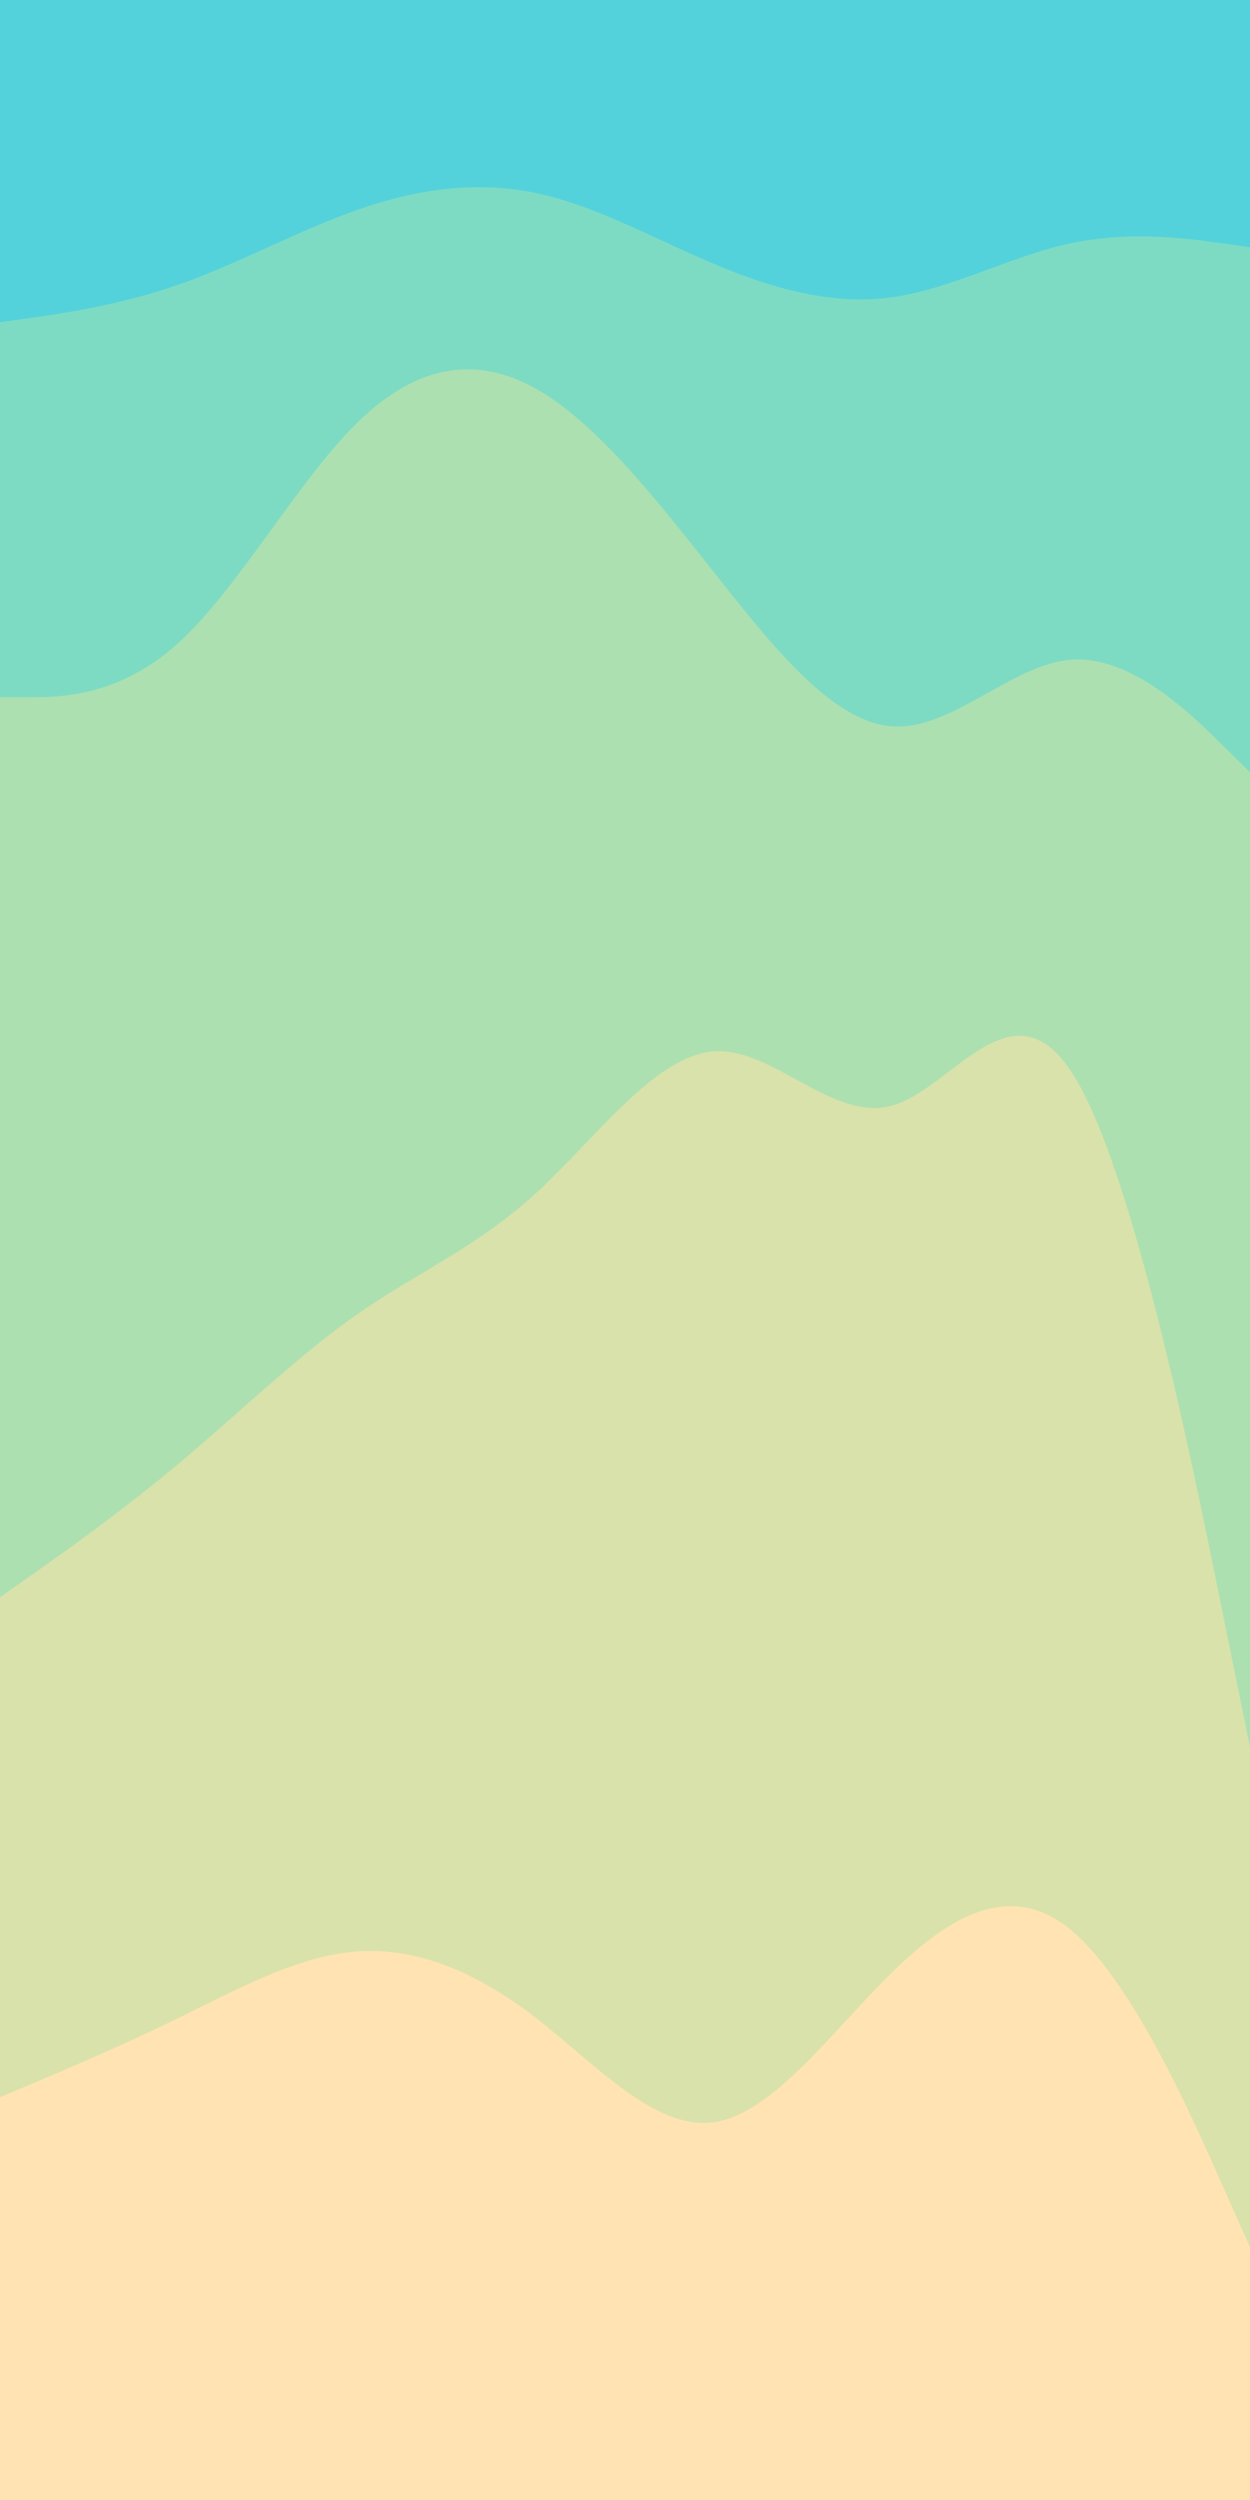 <svg id="visual" viewBox="0 0 450 900" width="450" height="900" xmlns="http://www.w3.org/2000/svg" xmlns:xlink="http://www.w3.org/1999/xlink" version="1.1"><path d="M0 118L10.7 116.5C21.3 115 42.7 112 64.2 104.5C85.7 97 107.3 85 128.8 77.5C150.3 70 171.7 67 193 71.5C214.3 76 235.7 88 257 97C278.3 106 299.7 112 321.2 109C342.7 106 364.3 94 385.8 89.5C407.3 85 428.7 88 439.3 89.5L450 91L450 0L439.3 0C428.7 0 407.3 0 385.8 0C364.3 0 342.7 0 321.2 0C299.7 0 278.3 0 257 0C235.7 0 214.3 0 193 0C171.7 0 150.3 0 128.8 0C107.3 0 85.7 0 64.2 0C42.7 0 21.3 0 10.7 0L0 0Z" fill="#53d2db"></path><path d="M0 253L10.7 253C21.3 253 42.7 253 64.2 233.5C85.7 214 107.3 175 128.8 154C150.3 133 171.7 130 193 142C214.3 154 235.7 181 257 208C278.3 235 299.7 262 321.2 263.5C342.7 265 364.3 241 385.8 239.5C407.3 238 428.7 259 439.3 269.5L450 280L450 89L439.3 87.5C428.7 86 407.3 83 385.8 87.5C364.3 92 342.7 104 321.2 107C299.7 110 278.3 104 257 95C235.7 86 214.3 74 193 69.5C171.7 65 150.3 68 128.8 75.5C107.3 83 85.7 95 64.2 102.5C42.7 110 21.3 113 10.7 114.5L0 116Z" fill="#7edbc3"></path><path d="M0 577L10.7 569.5C21.3 562 42.7 547 64.2 529C85.7 511 107.3 490 128.8 475C150.3 460 171.7 451 193 431.5C214.3 412 235.7 382 257 380.5C278.3 379 299.7 406 321.2 400C342.7 394 364.3 355 385.8 388C407.3 421 428.7 526 439.3 578.5L450 631L450 278L439.3 267.5C428.7 257 407.3 236 385.8 237.5C364.3 239 342.7 263 321.2 261.5C299.7 260 278.3 233 257 206C235.7 179 214.3 152 193 140C171.7 128 150.3 131 128.8 152C107.3 173 85.7 212 64.2 231.5C42.7 251 21.3 251 10.7 251L0 251Z" fill="#ade0b0"></path><path d="M0 757L10.7 752.5C21.3 748 42.7 739 64.2 728.5C85.7 718 107.3 706 128.8 704.5C150.3 703 171.7 712 193 728.5C214.3 745 235.7 769 257 766C278.3 763 299.7 733 321.2 712C342.7 691 364.3 679 385.8 697C407.3 715 428.7 763 439.3 787L450 811L450 629L439.3 576.5C428.7 524 407.3 419 385.8 386C364.3 353 342.7 392 321.2 398C299.7 404 278.3 377 257 378.5C235.7 380 214.3 410 193 429.5C171.7 449 150.3 458 128.8 473C107.3 488 85.7 509 64.2 527C42.7 545 21.3 560 10.7 567.5L0 575Z" fill="#d9e2aa"></path><path d="M0 901L10.7 901C21.3 901 42.7 901 64.2 901C85.7 901 107.3 901 128.8 901C150.3 901 171.7 901 193 901C214.3 901 235.7 901 257 901C278.3 901 299.7 901 321.2 901C342.7 901 364.3 901 385.8 901C407.3 901 428.7 901 439.3 901L450 901L450 809L439.3 785C428.7 761 407.3 713 385.8 695C364.3 677 342.7 689 321.2 710C299.7 731 278.3 761 257 764C235.7 767 214.3 743 193 726.5C171.7 710 150.3 701 128.8 702.5C107.3 704 85.7 716 64.2 726.5C42.7 737 21.3 746 10.7 750.5L0 755Z" fill="#ffe3b3"></path></svg>